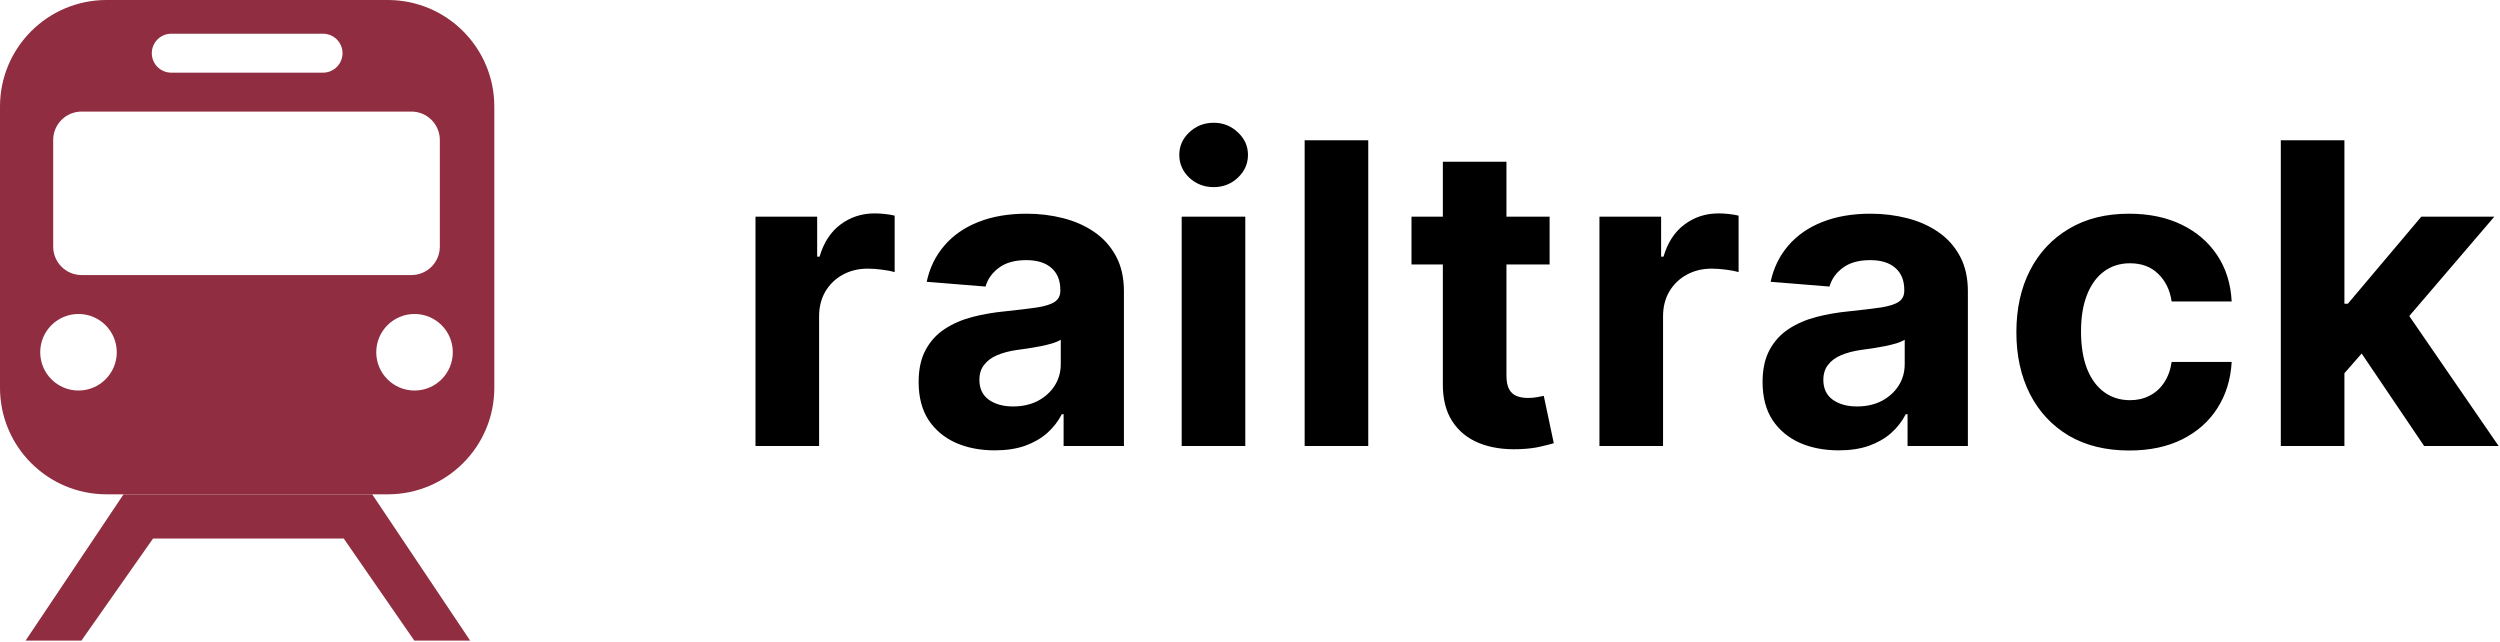 <svg width="880" height="226" viewBox="0 0 880 226" fill="none" xmlns="http://www.w3.org/2000/svg">
<g clip-path="url(#clip0_44_14)">
<path fill-rule="evenodd" clip-rule="evenodd" d="M0 37.5C0 16.789 16.789 0 37.5 0H136.5C157.211 0 174 16.789 174 37.5V136.5C174 157.211 157.211 174 136.5 174H37.5C16.789 174 0 157.211 0 136.5V37.5ZM53.433 18.724C53.433 14.941 56.5 11.874 60.284 11.874H113.717C117.5 11.874 120.567 14.941 120.567 18.724C120.567 22.508 117.5 25.575 113.717 25.575H60.284C56.5 25.575 53.433 22.508 53.433 18.724ZM27.63 110.52C20.189 110.52 14.158 116.551 14.158 123.992C14.158 131.433 20.189 137.465 27.63 137.465C35.071 137.465 41.102 131.433 41.102 123.992C41.102 116.551 35.071 110.52 27.63 110.52ZM132.441 123.992C132.441 116.551 138.473 110.52 145.913 110.52C153.354 110.52 159.386 116.551 159.386 123.992C159.386 131.433 153.354 137.465 145.913 137.465C138.473 137.465 132.441 131.433 132.441 123.992ZM28.724 39.276C23.201 39.276 18.724 43.753 18.724 49.276V86.819C18.724 92.342 23.201 96.819 28.724 96.819H144.819C150.342 96.819 154.819 92.342 154.819 86.819V49.276C154.819 43.753 150.342 39.276 144.819 39.276H28.724Z" fill="#902D41"/>
<path d="M9 225.5L43.489 174H131.011L165.5 225.5H145.845L120.998 189.561H53.873L28.655 225.5H9Z" fill="#902D41"/>
<path d="M265.935 157V76.273H287.641V90.358H288.482C289.953 85.347 292.423 81.563 295.892 79.006C299.361 76.413 303.355 75.117 307.875 75.117C308.996 75.117 310.205 75.186 311.501 75.327C312.798 75.467 313.937 75.66 314.918 75.905V95.771C313.866 95.456 312.412 95.176 310.555 94.93C308.698 94.685 306.999 94.562 305.457 94.562C302.164 94.562 299.221 95.281 296.628 96.717C294.07 98.119 292.038 100.081 290.531 102.604C289.06 105.126 288.324 108.035 288.324 111.328V157H265.935ZM350.161 158.524C345.01 158.524 340.42 157.631 336.391 155.844C332.361 154.022 329.173 151.341 326.825 147.803C324.513 144.229 323.357 139.779 323.357 134.453C323.357 129.968 324.18 126.202 325.827 123.153C327.474 120.105 329.716 117.652 332.554 115.795C335.392 113.938 338.616 112.537 342.225 111.591C345.868 110.645 349.688 109.979 353.682 109.594C358.377 109.103 362.161 108.648 365.034 108.227C367.907 107.772 369.992 107.106 371.288 106.23C372.585 105.354 373.233 104.058 373.233 102.341V102.026C373.233 98.697 372.182 96.122 370.08 94.3C368.012 92.478 365.069 91.567 361.25 91.567C357.221 91.567 354.015 92.46 351.632 94.247C349.25 95.999 347.673 98.206 346.902 100.869L326.195 99.188C327.246 94.282 329.313 90.043 332.396 86.469C335.48 82.86 339.457 80.092 344.327 78.165C349.232 76.203 354.908 75.222 361.355 75.222C365.84 75.222 370.132 75.747 374.232 76.798C378.366 77.849 382.028 79.479 385.216 81.686C388.44 83.894 390.98 86.731 392.837 90.2C394.694 93.634 395.622 97.751 395.622 102.551V157H374.389V145.805H373.759C372.462 148.328 370.728 150.553 368.556 152.48C366.383 154.372 363.773 155.861 360.725 156.947C357.676 157.999 354.155 158.524 350.161 158.524ZM356.573 143.072C359.866 143.072 362.774 142.424 365.297 141.128C367.82 139.796 369.799 138.009 371.236 135.767C372.672 133.525 373.391 130.984 373.391 128.146V119.58C372.69 120.035 371.726 120.455 370.5 120.841C369.309 121.191 367.96 121.524 366.453 121.839C364.947 122.12 363.44 122.383 361.933 122.628C360.427 122.838 359.06 123.031 357.834 123.206C355.206 123.591 352.911 124.205 350.949 125.045C348.987 125.886 347.463 127.025 346.377 128.462C345.29 129.863 344.747 131.615 344.747 133.717C344.747 136.766 345.851 139.096 348.058 140.707C350.301 142.284 353.139 143.072 356.573 143.072ZM415.952 157V76.273H438.342V157H415.952ZM427.199 65.867C423.871 65.867 421.015 64.763 418.633 62.555C416.285 60.313 415.111 57.633 415.111 54.514C415.111 51.431 416.285 48.785 418.633 46.578C421.015 44.336 423.871 43.215 427.199 43.215C430.528 43.215 433.366 44.336 435.714 46.578C438.096 48.785 439.288 51.431 439.288 54.514C439.288 57.633 438.096 60.313 435.714 62.555C433.366 64.763 430.528 65.867 427.199 65.867ZM481.626 49.364V157H459.237V49.364H481.626ZM545.46 76.273V93.091H496.845V76.273H545.46ZM507.882 56.932H530.271V132.193C530.271 134.26 530.586 135.872 531.217 137.028C531.847 138.15 532.723 138.938 533.845 139.393C535.001 139.849 536.332 140.077 537.839 140.077C538.89 140.077 539.941 139.989 540.992 139.814C542.043 139.604 542.849 139.446 543.41 139.341L546.931 156.001C545.81 156.352 544.233 156.755 542.201 157.21C540.169 157.701 537.699 157.999 534.791 158.104C529.395 158.314 524.665 157.596 520.6 155.949C516.571 154.302 513.435 151.744 511.193 148.276C508.95 144.807 507.847 140.427 507.882 135.136V56.932ZM563.004 157V76.273H584.71V90.358H585.551C587.023 85.347 589.493 81.563 592.962 79.006C596.43 76.413 600.425 75.117 604.945 75.117C606.066 75.117 607.275 75.186 608.571 75.327C609.867 75.467 611.006 75.66 611.987 75.905V95.771C610.936 95.456 609.482 95.176 607.625 94.93C605.768 94.685 604.069 94.562 602.527 94.562C599.233 94.562 596.29 95.281 593.697 96.717C591.14 98.119 589.107 100.081 587.601 102.604C586.129 105.126 585.393 108.035 585.393 111.328V157H563.004ZM647.23 158.524C642.08 158.524 637.49 157.631 633.46 155.844C629.431 154.022 626.242 151.341 623.895 147.803C621.582 144.229 620.426 139.779 620.426 134.453C620.426 129.968 621.25 126.202 622.896 123.153C624.543 120.105 626.786 117.652 629.624 115.795C632.462 113.938 635.685 112.537 639.294 111.591C642.938 110.645 646.757 109.979 650.751 109.594C655.447 109.103 659.231 108.648 662.104 108.227C664.977 107.772 667.062 107.106 668.358 106.23C669.654 105.354 670.303 104.058 670.303 102.341V102.026C670.303 98.697 669.251 96.122 667.149 94.3C665.082 92.478 662.139 91.567 658.32 91.567C654.29 91.567 651.084 92.46 648.702 94.247C646.319 95.999 644.742 98.206 643.972 100.869L623.264 99.188C624.315 94.282 626.383 90.043 629.466 86.469C632.549 82.86 636.526 80.092 641.396 78.165C646.302 76.203 651.978 75.222 658.425 75.222C662.91 75.222 667.202 75.747 671.301 76.798C675.436 77.849 679.097 79.479 682.286 81.686C685.509 83.894 688.049 86.731 689.906 90.2C691.763 93.634 692.692 97.751 692.692 102.551V157H671.459V145.805H670.828C669.532 148.328 667.797 150.553 665.625 152.48C663.453 154.372 660.842 155.861 657.794 156.947C654.746 157.999 651.225 158.524 647.23 158.524ZM653.642 143.072C656.936 143.072 659.844 142.424 662.367 141.128C664.889 139.796 666.869 138.009 668.305 135.767C669.742 133.525 670.46 130.984 670.46 128.146V119.58C669.76 120.035 668.796 120.455 667.57 120.841C666.378 121.191 665.029 121.524 663.523 121.839C662.016 122.12 660.51 122.383 659.003 122.628C657.496 122.838 656.13 123.031 654.903 123.206C652.276 123.591 649.981 124.205 648.019 125.045C646.056 125.886 644.532 127.025 643.446 128.462C642.36 129.863 641.817 131.615 641.817 133.717C641.817 136.766 642.921 139.096 645.128 140.707C647.37 142.284 650.208 143.072 653.642 143.072ZM749.496 158.577C741.227 158.577 734.115 156.825 728.158 153.321C722.237 149.782 717.682 144.877 714.493 138.605C711.34 132.333 709.763 125.116 709.763 116.952C709.763 108.683 711.358 101.43 714.546 95.193C717.769 88.921 722.342 84.034 728.263 80.53C734.185 76.991 741.227 75.222 749.391 75.222C756.434 75.222 762.6 76.501 767.891 79.058C773.182 81.616 777.369 85.207 780.452 89.832C783.536 94.457 785.235 99.888 785.55 106.125H764.422C763.827 102.096 762.25 98.855 759.692 96.402C757.17 93.914 753.858 92.671 749.759 92.671C746.29 92.671 743.26 93.617 740.667 95.508C738.109 97.365 736.112 100.081 734.675 103.655C733.239 107.229 732.52 111.556 732.52 116.636C732.52 121.787 733.221 126.167 734.623 129.776C736.059 133.384 738.074 136.135 740.667 138.027C743.26 139.919 746.29 140.865 749.759 140.865C752.317 140.865 754.612 140.339 756.644 139.288C758.711 138.237 760.411 136.713 761.742 134.716C763.108 132.684 764.002 130.249 764.422 127.411H785.55C785.2 133.577 783.518 139.008 780.505 143.703C777.527 148.363 773.41 152.007 768.154 154.635C762.898 157.263 756.679 158.577 749.496 158.577ZM823.132 133.77L823.185 106.913H826.443L852.301 76.273H878.001L843.261 116.847H837.953L823.132 133.77ZM802.845 157V49.364H825.234V157H802.845ZM853.3 157L829.544 121.839L844.47 106.02L879.526 157H853.3Z" fill="black"/>
</g>
<defs>
<clipPath id="clip0_44_14">
<rect width="880" height="226" fill="white"/>
</clipPath>
</defs>
</svg>
